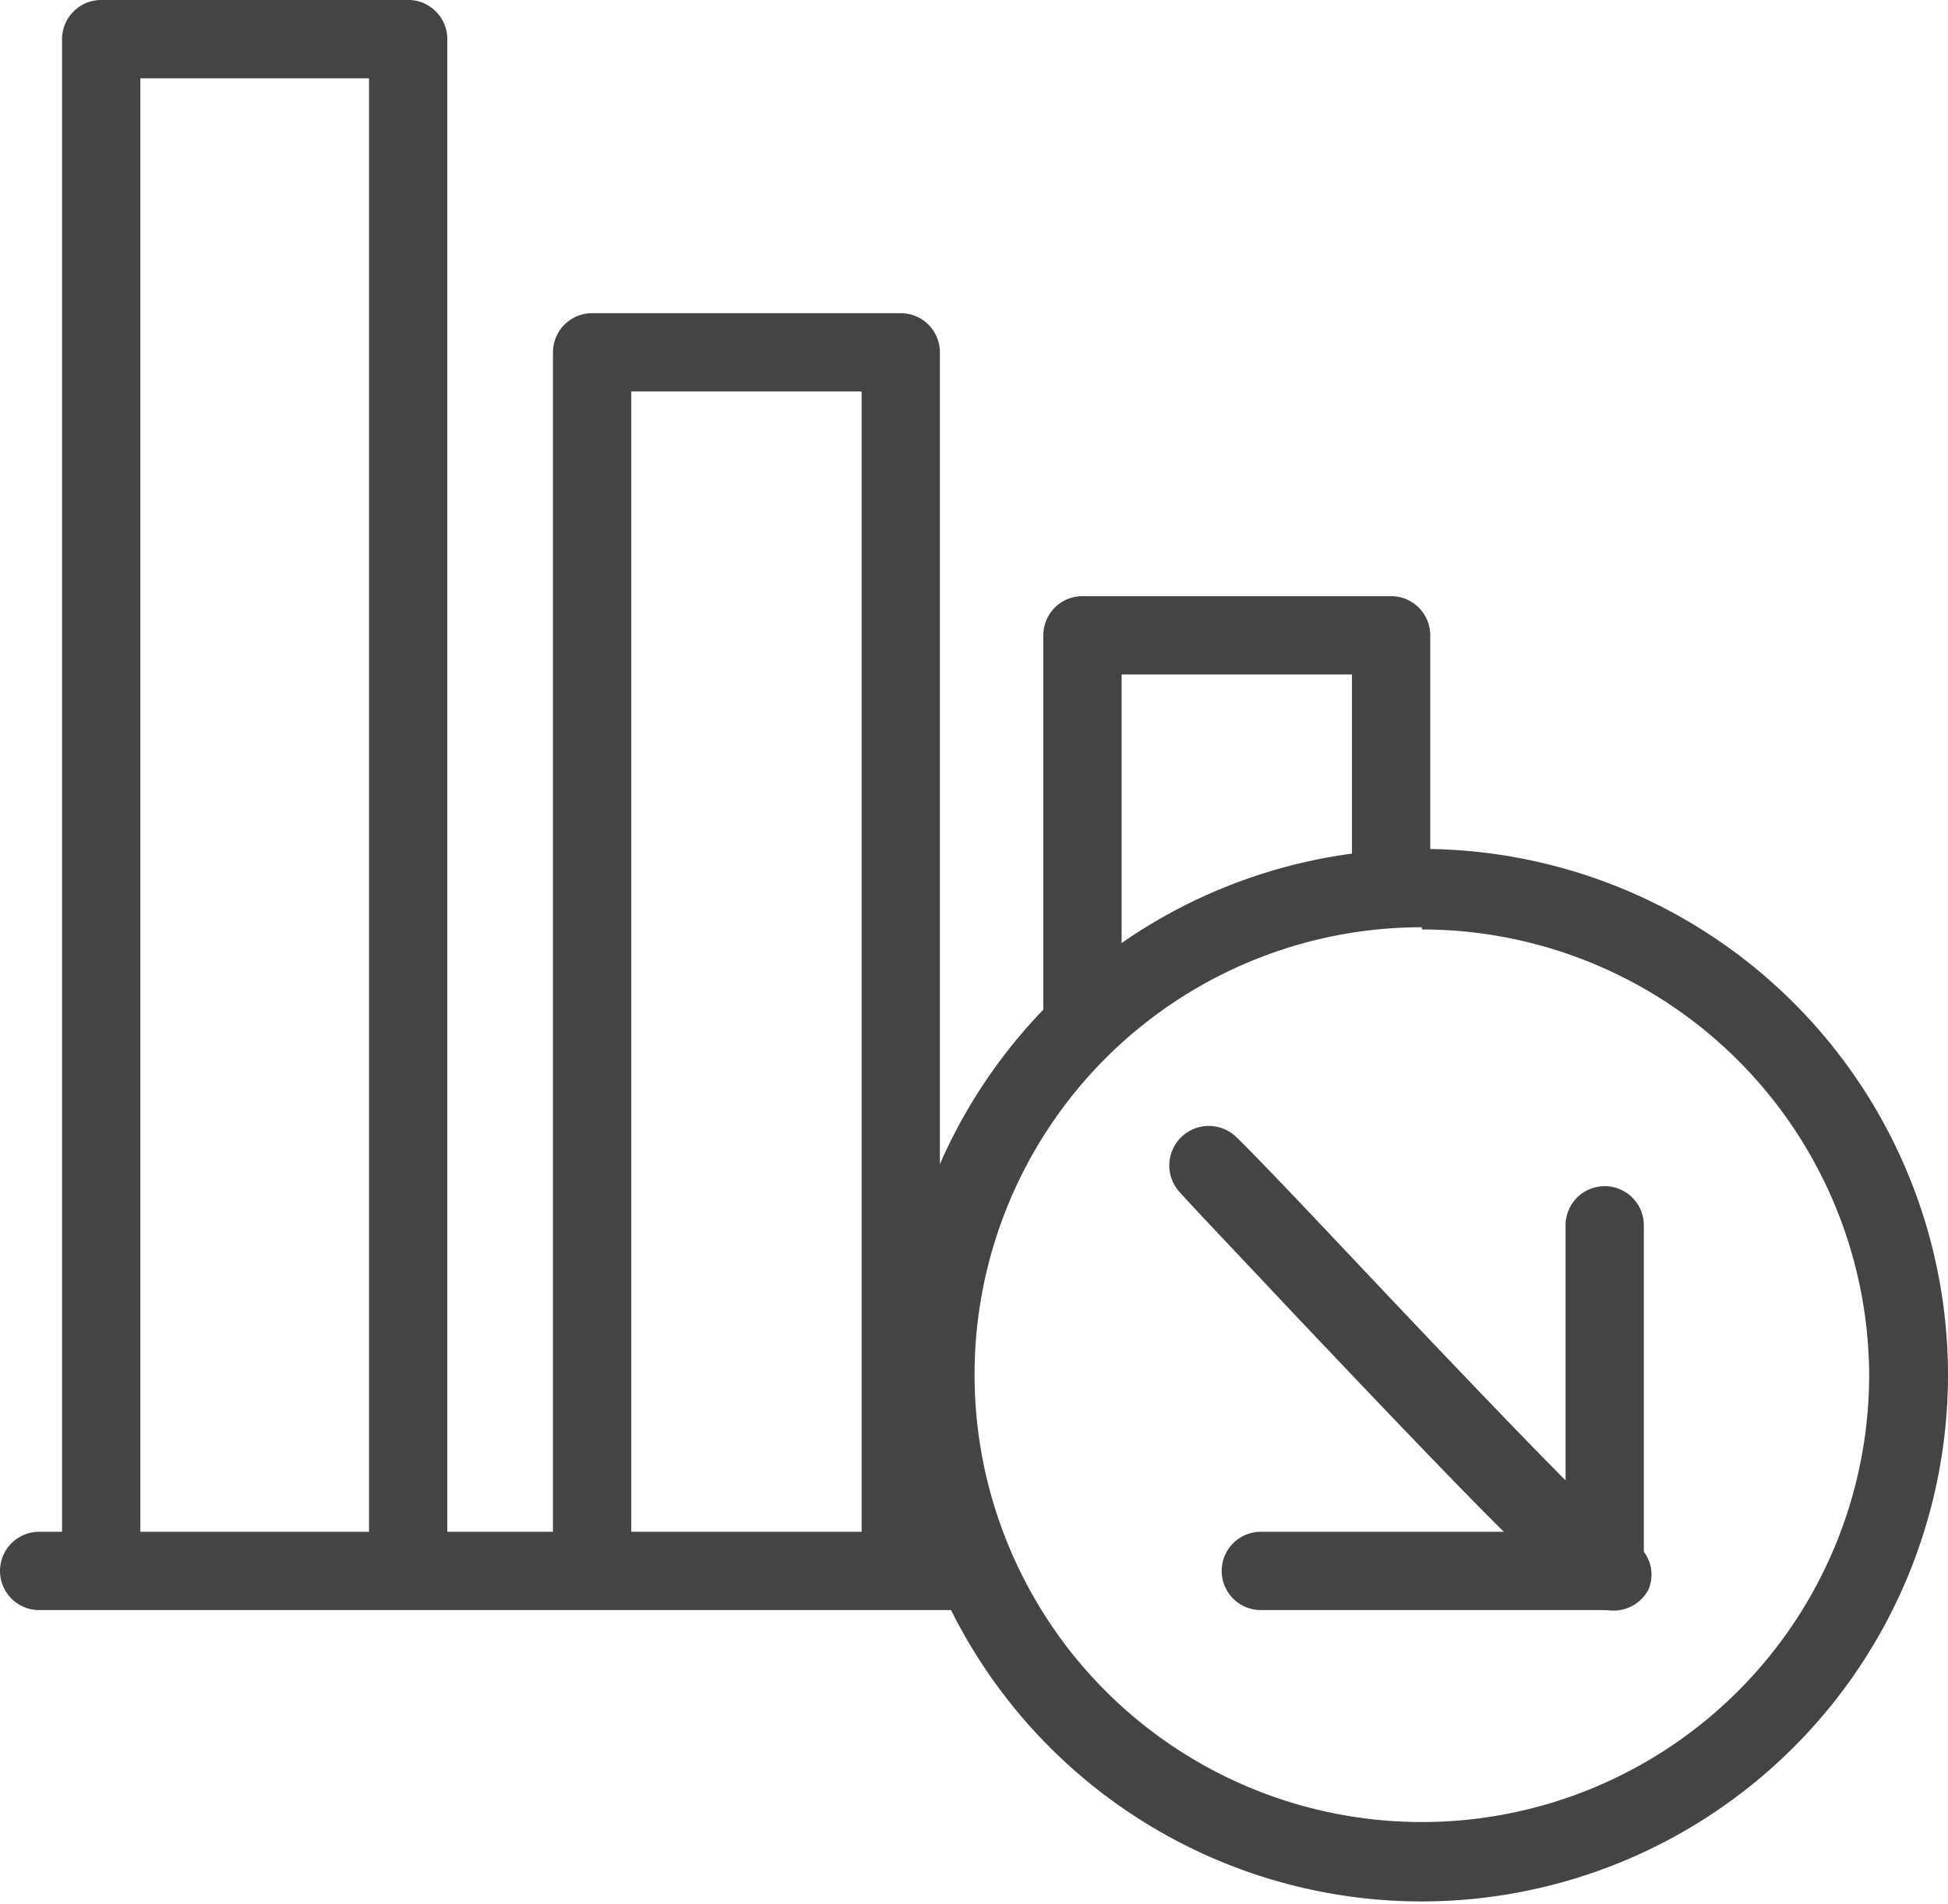 <svg xmlns="http://www.w3.org/2000/svg" viewBox="0 0 34.84 34.04"><defs><style>.cls-1{fill:#444;}</style></defs><title>bankruptcy</title><g id="Layer_2" data-name="Layer 2"><g id="Layer_1-2" data-name="Layer 1"><path class="cls-1" d="M17.12,28.79H.7a.7.7,0,1,1,0-1.4H17.12a.7.7,0,1,1,0,1.4Z"/><path class="cls-1" d="M19.36,18.79a.7.7,0,0,1-.7-.7V11.36a.7.7,0,0,1,.7-.7h5.52a.7.7,0,0,1,.7.7v4.31a.7.7,0,0,1-1.4,0V12.06H20.06v6A.7.7,0,0,1,19.36,18.79Z"/><path class="cls-1" d="M16.11,28.58a.7.7,0,0,1-.7-.7V7H11.29V27.88a.7.7,0,1,1-1.4,0V6.3a.7.7,0,0,1,.7-.7h5.52a.7.7,0,0,1,.7.7V27.88A.7.7,0,0,1,16.11,28.58Z"/><path class="cls-1" d="M1.81,28.73a.7.7,0,0,1-.7-.7V.7a.7.7,0,0,1,.7-.7H7.33A.7.7,0,0,1,8,.7V27.6a.7.7,0,0,1-1.4,0V1.4H2.51V28A.7.7,0,0,1,1.81,28.73Z"/><path class="cls-1" d="M25.43,34a9.41,9.41,0,1,1,9.41-9.41A9.42,9.42,0,0,1,25.43,34Zm0-17.42a8,8,0,1,0,8,8A8,8,0,0,0,25.43,16.62Z"/><path class="cls-1" d="M28.74,28.79a.72.72,0,0,1-.28-.06c-.47-.19-1.57-1.28-5.34-5.26-.94-1-1.75-1.85-2-2.13a.7.7,0,0,1,1-1c.32.31,1.11,1.14,2.1,2.19,1.54,1.63,4.4,4.65,4.9,5a.68.68,0,0,1,.36.9A.71.71,0,0,1,28.74,28.79Z"/><path class="cls-1" d="M28.73,28.79H22.55a.7.7,0,1,1,0-1.4H28V21.91a.7.7,0,0,1,1.4,0v6.18A.7.7,0,0,1,28.73,28.79Z"/></g></g></svg>